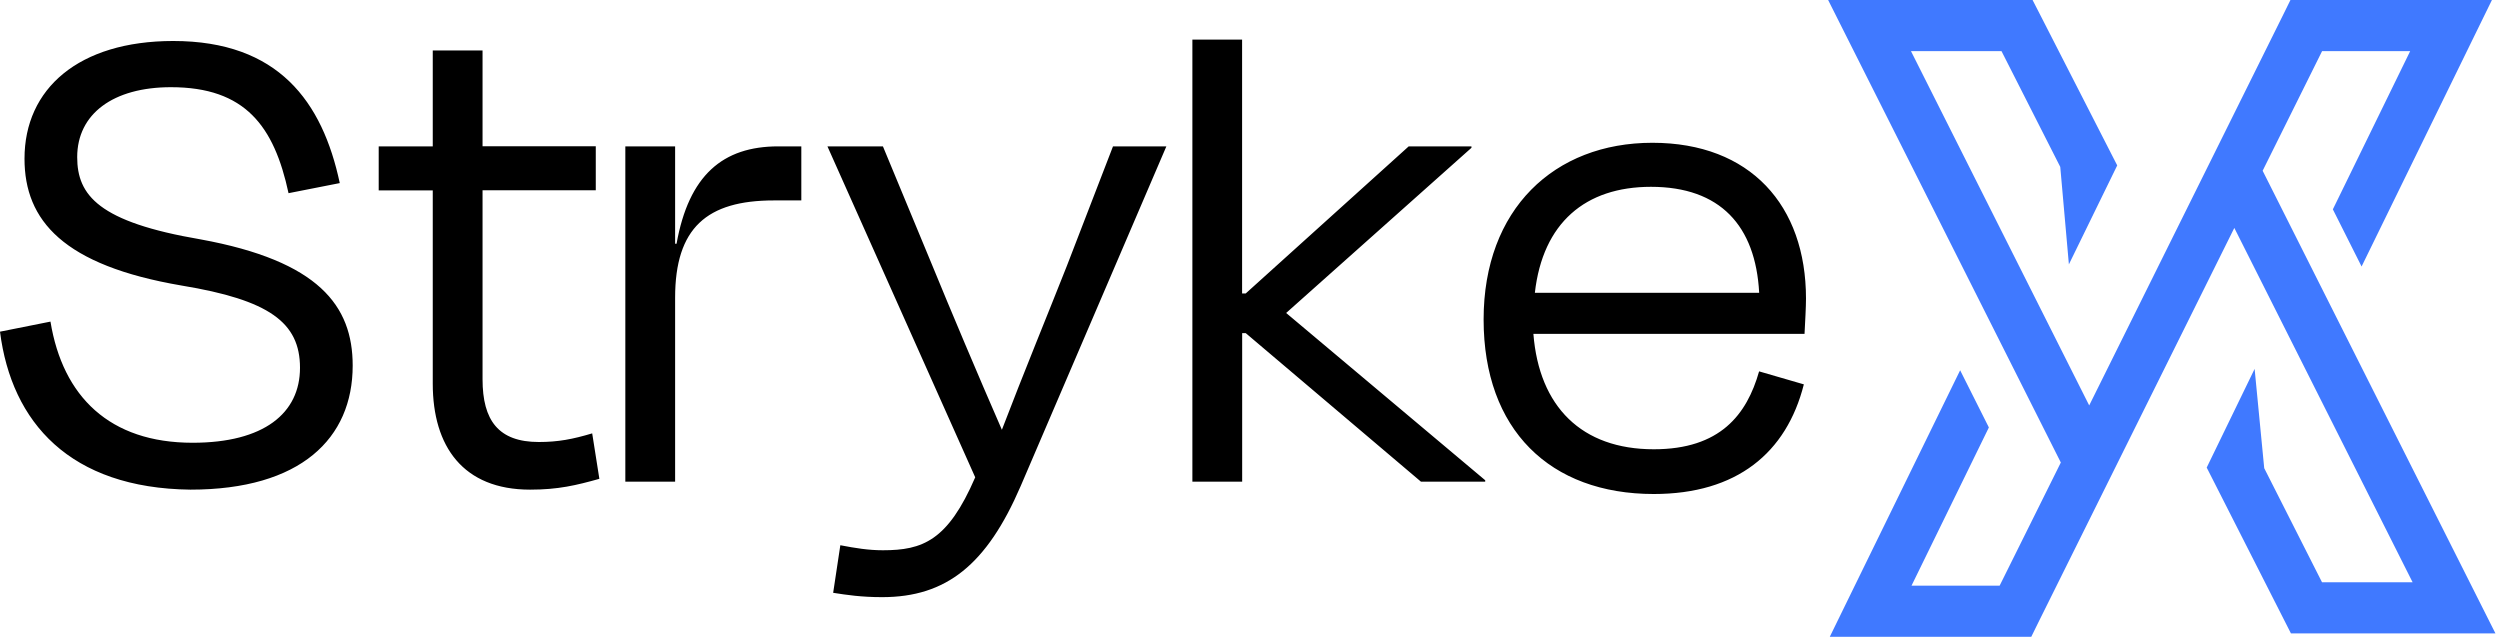 <svg width="106" height="27" viewBox="0 0 106 27" fill="none" xmlns="http://www.w3.org/2000/svg">
<g clip-path="url(#clip0_446_1820)">
<path fill-rule="evenodd" clip-rule="evenodd" d="M8.074 20.761C12.752 20.761 14.954 18.589 14.954 15.501C14.954 12.962 13.516 11.065 8.501 10.149C4.189 9.414 3.273 8.284 3.273 6.662C3.273 4.827 4.801 3.697 7.248 3.697C10.398 3.697 11.622 5.348 12.234 8.191L14.406 7.763C13.671 4.309 11.806 1.738 7.342 1.738C3.334 1.741 1.039 3.761 1.039 6.727C1.039 9.356 2.69 11.253 7.705 12.108C11.405 12.719 12.72 13.668 12.72 15.594C12.72 17.52 11.192 18.773 8.165 18.773C4.649 18.773 2.661 16.818 2.14 13.636L0 14.063C0.489 17.916 2.966 20.7 8.074 20.761ZM70.121 20.946C73.637 20.946 75.748 19.204 76.483 16.297L74.586 15.746C74.065 17.582 72.935 19.049 70.121 19.049C67.062 19.049 65.259 17.245 65.016 14.157H76.512C76.541 13.577 76.574 13.027 76.574 12.658C76.574 8.715 74.22 6.054 70.06 6.054C65.9 6.054 62.905 8.867 62.905 13.545C62.905 18.223 65.719 20.946 70.121 20.946ZM65.078 12.415C65.414 9.449 67.218 7.921 70.001 7.921C72.938 7.921 74.437 9.572 74.589 12.415H65.08H65.078ZM50.554 1.68H52.665V12.444H52.817L59.729 6.206H62.39V6.267L54.533 13.27L62.973 20.363V20.424H60.25L52.82 14.125H52.668V20.424H50.557V1.68H50.554ZM41.347 20.243C40.185 22.933 39.114 23.331 37.434 23.331C36.822 23.331 36.271 23.241 35.63 23.118L35.326 25.135C35.905 25.226 36.517 25.319 37.404 25.319C40.127 25.319 41.839 23.943 43.277 20.609L49.454 6.206H47.191L45.232 11.282C44.497 13.147 43.367 15.899 42.48 18.223C41.503 15.989 40.279 13.085 39.515 11.22L37.436 6.206H35.083L41.35 20.24L41.347 20.243ZM28.625 6.206H26.514V20.424H28.625V12.626C28.625 9.66 29.971 8.498 32.814 8.498H33.976V6.206H32.998C30.645 6.206 29.207 7.429 28.686 10.334H28.625V6.206ZM16.057 8.074H18.349V16.267C18.349 18.929 19.634 20.761 22.477 20.761C23.669 20.761 24.433 20.577 25.413 20.302L25.109 18.375C24.283 18.621 23.672 18.741 22.846 18.741C21.133 18.741 20.46 17.825 20.46 16.08V8.068H25.261V6.203H20.46V2.14H18.349V6.206H16.057V8.071V8.074Z" fill="black"/>
<path fill-rule="evenodd" clip-rule="evenodd" d="M81.049 24.831H84.785L87.379 19.611L78.303 1.572L77.513 0H79.269H85.522H86.181L86.486 0.594L89.77 7.014L87.721 11.209L87.355 7.076L84.864 2.169H81.026L88.582 17.19L96.817 0.606L97.115 0H97.786H103.925H105.658L104.896 1.557L100.131 11.3L98.913 8.876L102.191 2.169H98.456L95.936 7.24L105.016 25.285L105.807 26.857H104.05H97.794H97.136L96.834 26.262L93.564 19.825L95.596 15.641L96.003 19.851L98.453 24.687H102.294L94.735 9.664L86.424 26.394L86.126 27H85.455H79.316H77.583L78.344 25.443L83.11 15.7L84.328 18.124L81.049 24.831Z" fill="#4079FF"/>
</g>
<defs>
<clipPath id="clip0_446_1820">
<rect width="105.807" height="27" fill="white"/>
</clipPath>
</defs>
</svg>
